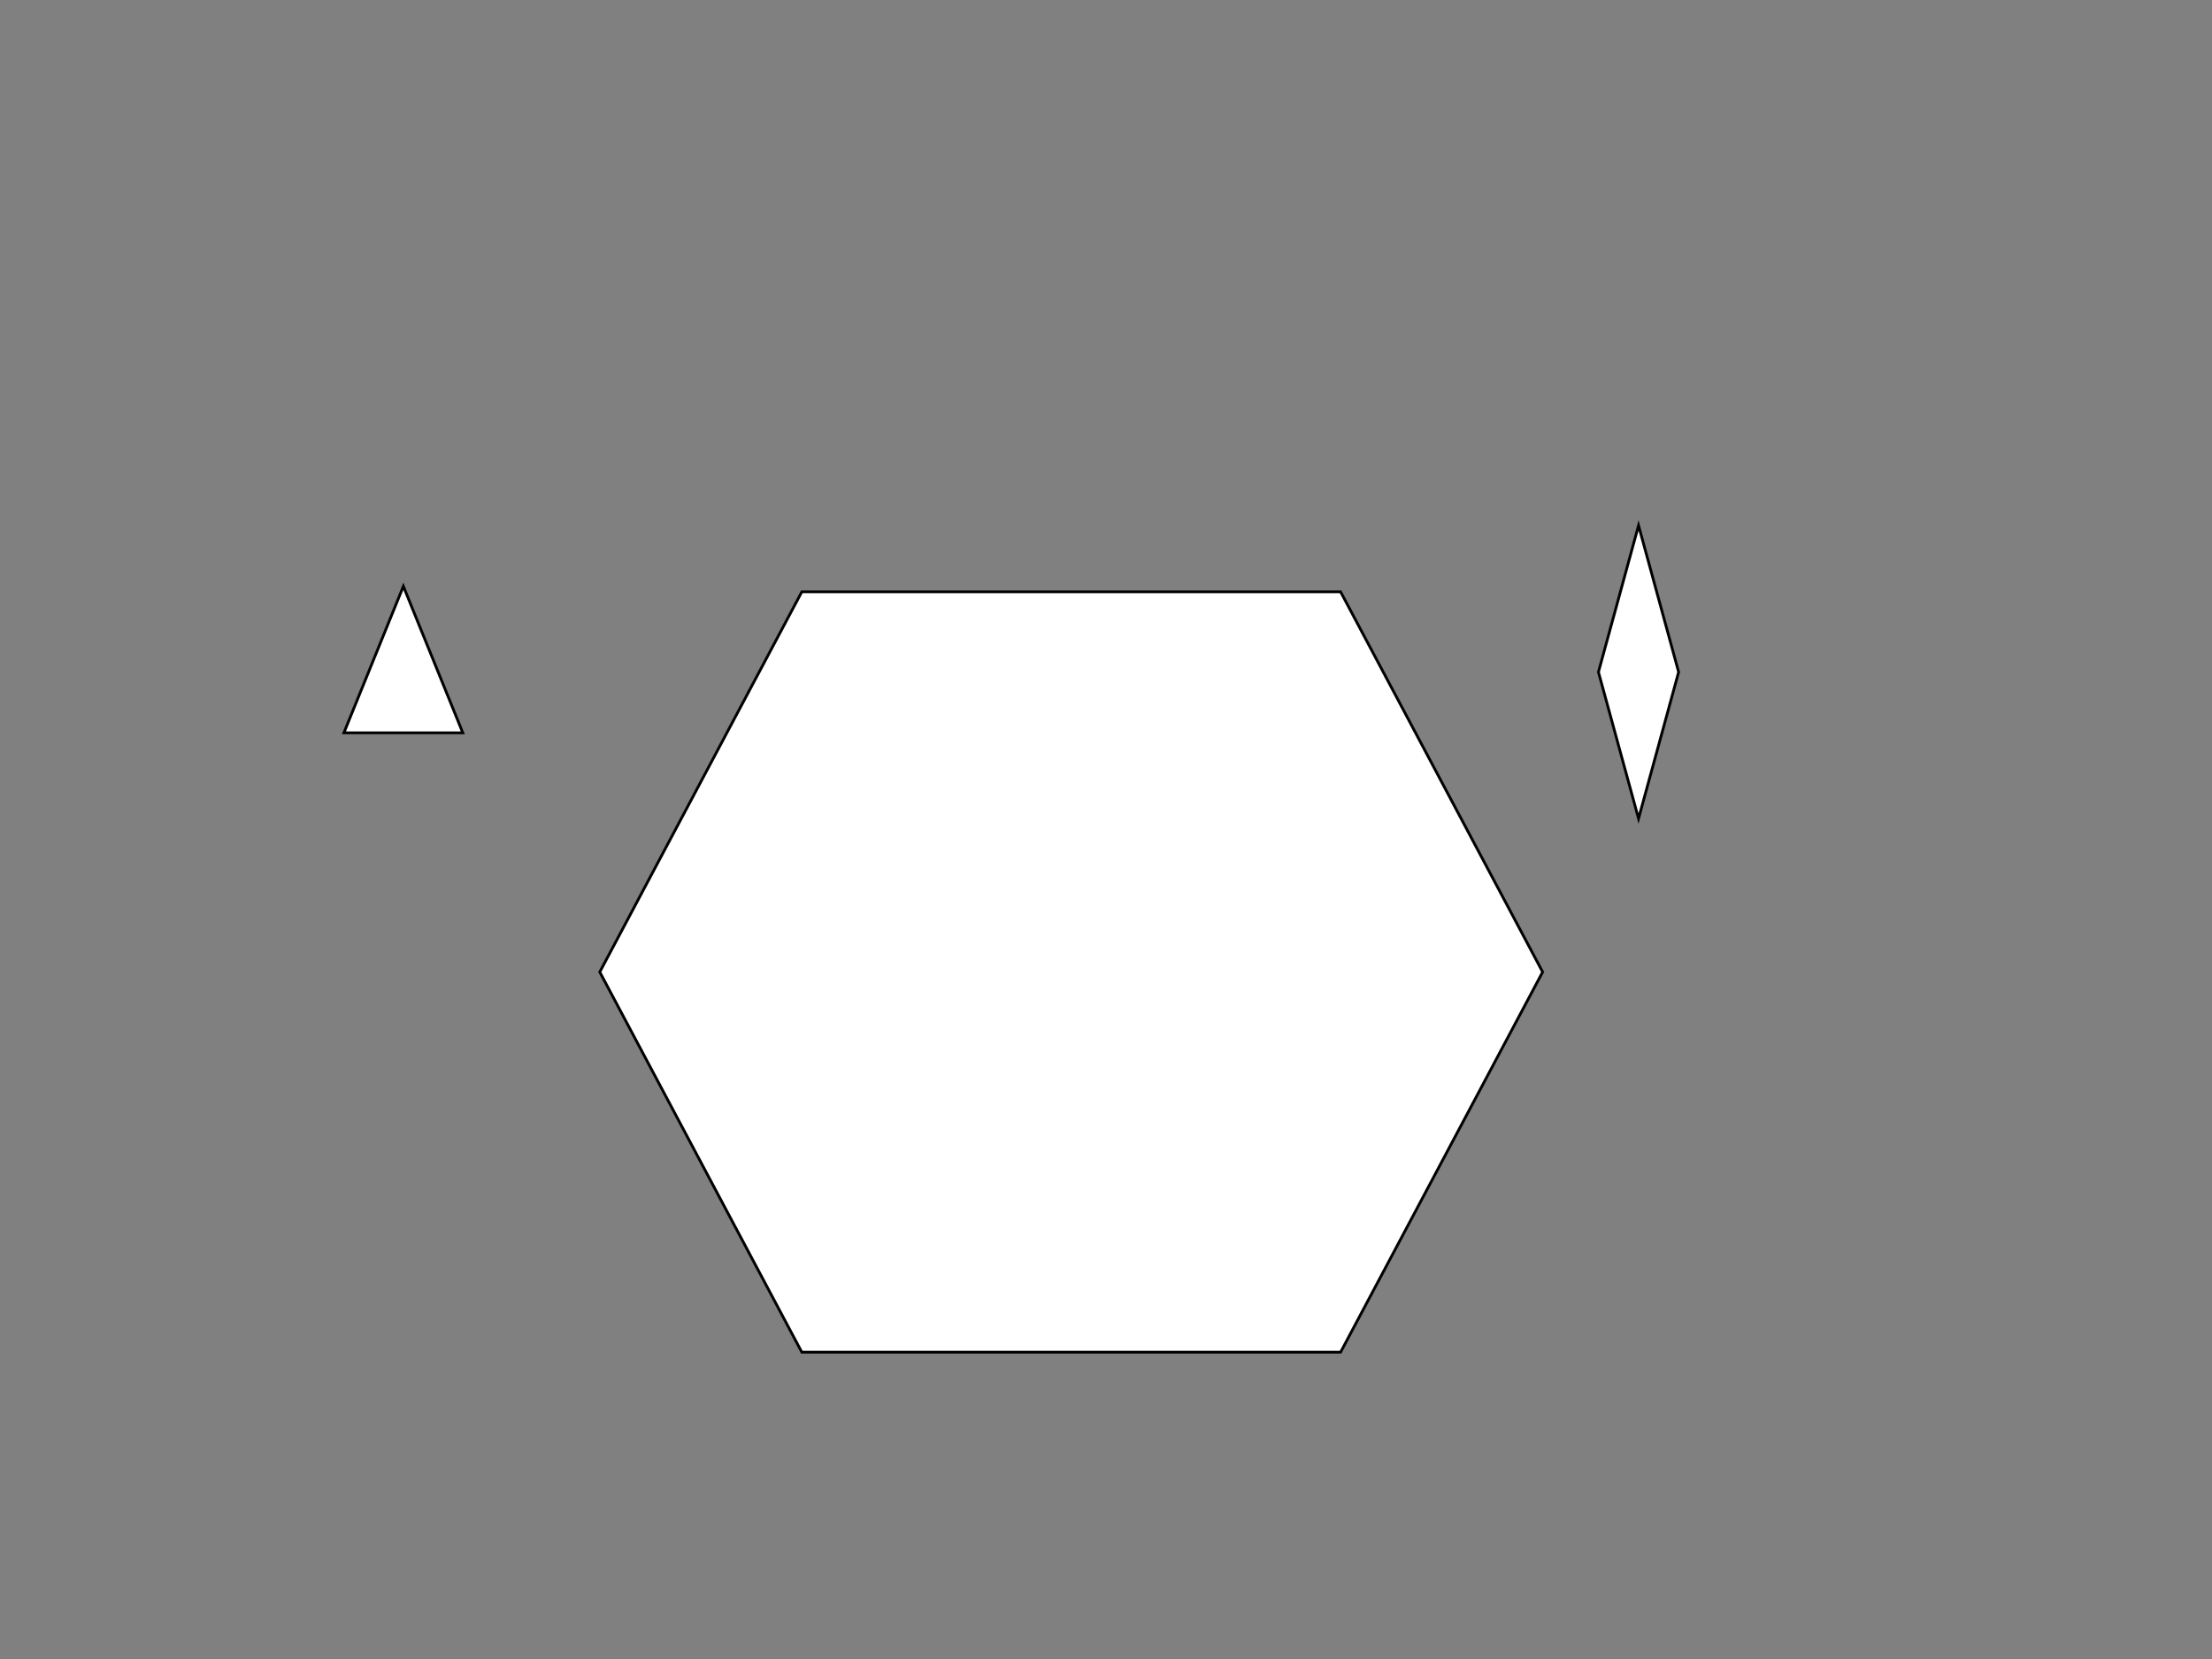 <svg width="800" height="600" xmlns="http://www.w3.org/2000/svg">
 <rect width="100%" height="100%" fill="#808080" stroke="none"/>
 <g id="Layer_1">
  <title>Layer 1</title>
  <path id="svg_1" d="m216.915,351.536l73.071,-137.5l194.857,0l73.071,137.5l-73.071,137.5l-194.857,0l-73.071,-137.5z" stroke="#000" fill="#fff"/>
  <path id="svg_2" d="m124.38,265.033l21.5,-53l21.5,53l-43,0z" stroke="#000" fill="#fff"/>
  <path id="svg_3" d="m578.1,243.05l14.5,-53l14.5,53l-14.5,53l-14.5,-53z" stroke="#000" fill="#fff"/>
 </g>
</svg>
